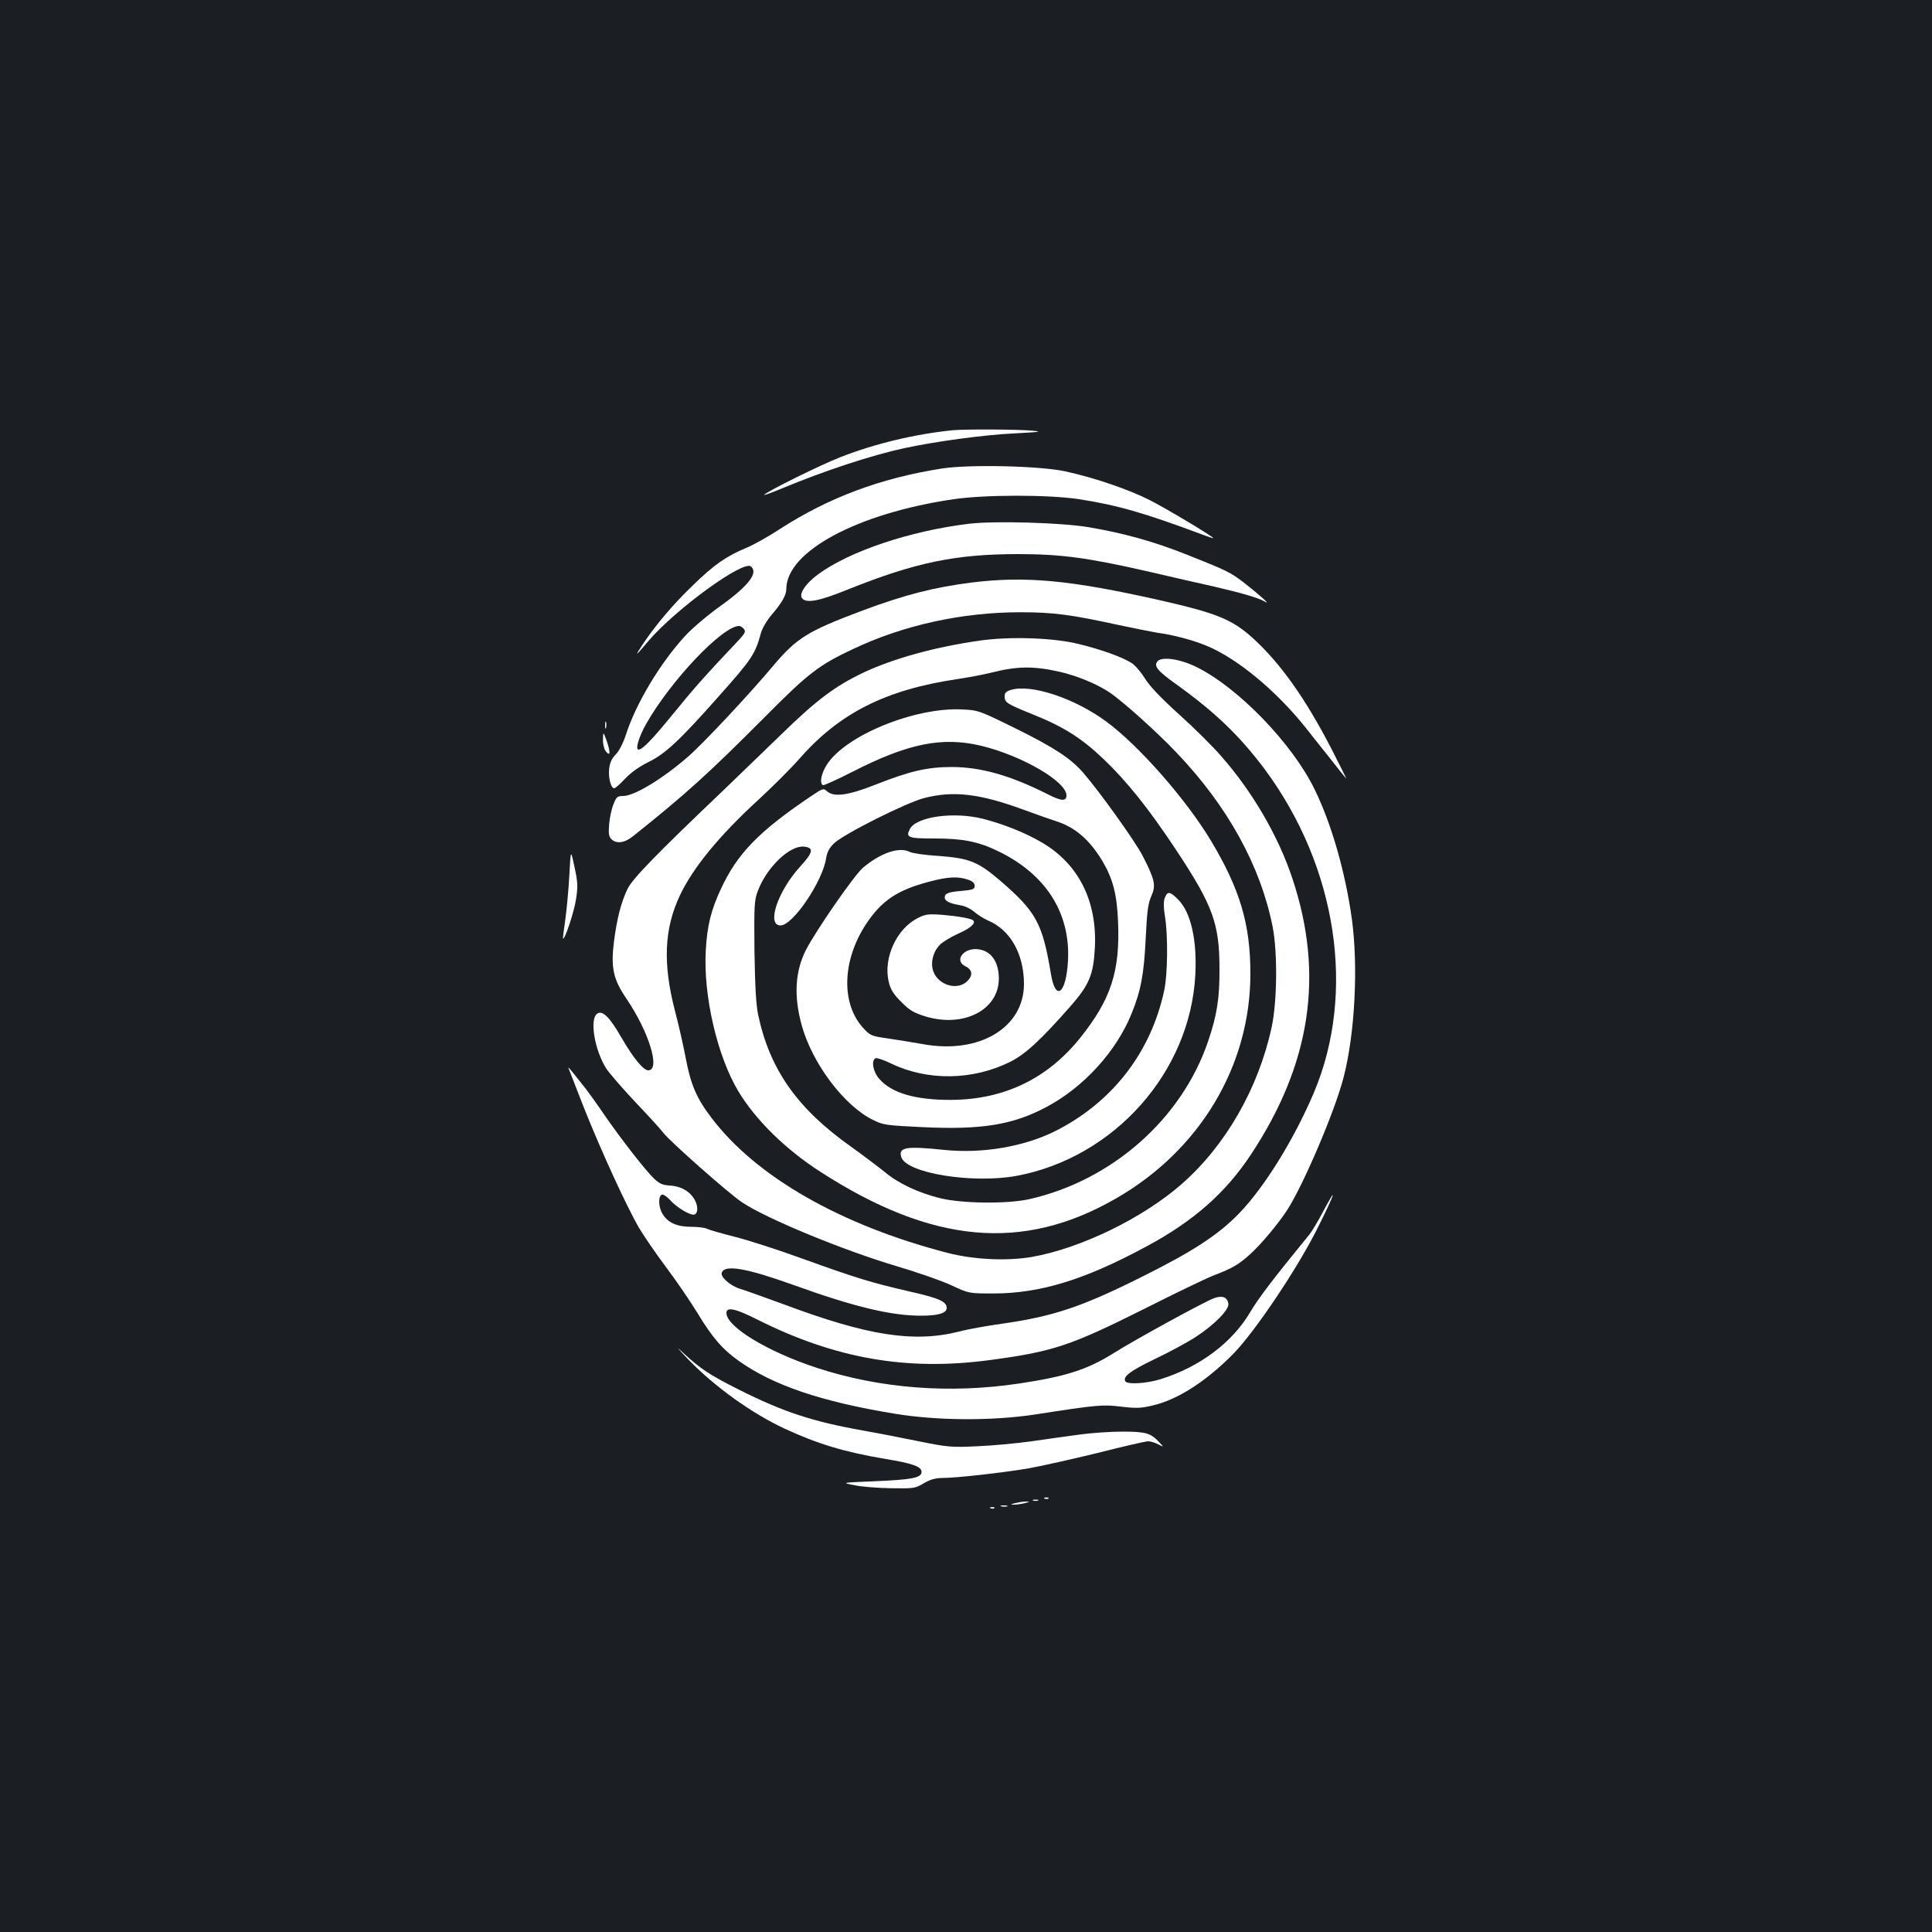 <?xml version="1.0" standalone="no"?>
<!DOCTYPE svg PUBLIC "-//W3C//DTD SVG 20010904//EN"
 "http://www.w3.org/TR/2001/REC-SVG-20010904/DTD/svg10.dtd">
<svg version="1.0" xmlns="http://www.w3.org/2000/svg"
 width="1000pt" height="1000pt" viewBox="0 0 1000 1000"
 preserveAspectRatio="xMidYMid meet">
<rect width="100%" height="100%" fill="#1b1f23"/>
<g transform="translate(0,1000) scale(0.1,-0.1)"
fill="#ffffff" stroke="none">
<path d="M4930 7773 c-195 -20 -400 -69 -577 -138 -108 -42 -374 -174 -398
-196 -5 -5 37 10 95 34 213 89 462 171 629 207 162 35 418 70 576 77 132 7
142 9 85 14 -68 7 -350 8 -410 2z"/>
<path d="M4875 7575 c-318 -50 -585 -150 -838 -313 -59 -39 -138 -83 -175 -98
-103 -43 -166 -87 -274 -192 -106 -102 -191 -203 -260 -305 -46 -70 -41 -67
28 15 141 165 491 420 531 386 40 -33 -14 -102 -160 -206 -64 -46 -145 -114
-182 -155 -128 -139 -255 -351 -306 -512 -14 -42 -34 -81 -51 -99 -21 -21 -31
-42 -35 -75 -5 -47 9 -101 26 -101 6 0 31 22 56 49 29 31 73 63 122 87 88 43
163 114 366 343 169 190 186 215 216 326 6 22 31 65 56 94 53 62 75 101 75
133 1 194 368 391 865 464 164 24 486 24 645 1 202 -31 341 -71 638 -182 34
-13 62 -22 62 -20 0 7 -243 153 -328 196 -108 55 -289 117 -437 149 -131 29
-500 37 -640 15z m-1025 -830 c11 -14 7 -22 -26 -58 -167 -176 -231 -248 -340
-382 -109 -134 -159 -185 -179 -185 -18 0 2 67 40 134 128 225 395 506 481
506 6 0 17 -7 24 -15z"/>
<path d="M5015 7289 c-305 -37 -618 -142 -781 -262 -64 -47 -101 -102 -82
-124 22 -27 90 -14 237 46 349 140 557 183 881 183 223 0 362 -19 677 -91 120
-28 268 -62 328 -75 156 -36 240 -61 272 -80 37 -23 -32 39 -112 101 -69 52
-85 60 -294 143 -169 67 -322 110 -505 141 -140 24 -488 34 -621 18z"/>
<path d="M5030 6985 c-196 -25 -346 -63 -568 -146 -282 -106 -338 -141 -459
-284 -122 -146 -362 -402 -441 -471 -131 -114 -278 -204 -337 -204 -29 0 -35
-5 -49 -41 -10 -23 -20 -70 -23 -104 -4 -49 -2 -64 11 -78 27 -26 69 -21 114
16 271 216 388 322 688 623 215 217 275 263 446 343 262 125 567 192 869 192
171 0 261 -12 509 -66 85 -18 175 -36 200 -40 83 -11 184 -38 254 -67 159 -65
363 -234 517 -428 19 -25 73 -92 119 -150 45 -58 85 -107 88 -110 3 -3 -32 67
-77 155 -135 261 -263 441 -404 570 -109 99 -187 131 -487 199 -462 104 -691
125 -970 91z"/>
<path d="M5070 6684 c-226 -32 -442 -91 -598 -164 -148 -70 -245 -142 -432
-325 -96 -93 -227 -219 -290 -280 -359 -342 -476 -463 -502 -516 -33 -69 -54
-150 -70 -271 -17 -137 -4 -196 63 -295 119 -175 179 -373 114 -373 -25 0 -78
65 -137 167 -62 108 -98 144 -126 127 -42 -26 -15 -188 46 -285 17 -25 85
-104 152 -175 68 -71 132 -142 144 -158 30 -41 342 -317 408 -360 128 -85 521
-247 803 -331 105 -31 231 -75 280 -98 90 -42 90 -42 220 -42 241 1 470 71
790 244 242 130 408 276 539 474 311 469 381 932 216 1428 -72 219 -207 451
-369 635 -44 51 -143 149 -220 218 -96 87 -151 145 -176 186 -20 32 -51 68
-69 79 -48 30 -155 69 -270 97 -130 33 -359 41 -516 18z m414 -161 c88 -20
192 -62 259 -107 66 -44 247 -206 348 -313 264 -277 433 -584 496 -899 26
-133 24 -386 -5 -521 -68 -315 -238 -612 -465 -811 -201 -177 -525 -334 -777
-378 -130 -22 -299 -14 -435 21 -553 143 -993 395 -1223 700 -76 99 -107 172
-132 305 -12 63 -37 176 -57 250 -63 245 -55 423 26 595 67 143 205 311 407
496 72 66 167 161 210 210 208 238 448 359 819 414 61 9 137 24 170 32 137 35
222 37 359 6z"/>
<path d="M5233 6429 c-25 -7 -33 -15 -33 -33 0 -33 11 -39 149 -95 157 -63
251 -123 363 -230 120 -114 235 -258 376 -471 190 -287 224 -381 224 -615 1
-151 -13 -240 -59 -375 -136 -401 -497 -720 -926 -817 -112 -25 -347 -23 -460
5 -114 28 -218 77 -288 136 -31 25 -109 84 -173 130 -280 198 -422 401 -482
684 -11 56 -16 147 -19 332 -2 232 -1 260 17 307 45 122 164 237 238 231 54
-5 50 -29 -18 -103 -117 -128 -176 -305 -102 -305 64 0 218 228 236 348 5 31
16 53 41 77 50 48 374 211 469 235 149 38 286 22 509 -60 71 -26 148 -53 170
-60 99 -31 174 -96 240 -205 55 -93 76 -171 82 -315 11 -256 -36 -402 -196
-602 -169 -211 -393 -319 -666 -321 -186 -1 -310 35 -374 109 -33 37 -43 97
-18 107 7 2 44 -10 82 -29 189 -90 422 -86 616 11 78 40 156 112 311 288 96
110 118 163 125 302 12 241 -84 432 -272 543 -86 51 -201 97 -308 124 -150 38
-343 11 -377 -52 -24 -45 -10 -50 127 -50 148 0 226 -16 328 -65 247 -119 375
-318 363 -565 -9 -175 -65 -218 -89 -68 -43 259 -76 319 -260 478 -118 101
-161 118 -325 130 -67 4 -132 14 -144 20 -54 29 -152 -4 -244 -82 -46 -40
-244 -326 -295 -426 -56 -111 -63 -239 -21 -390 55 -198 220 -416 369 -489 52
-26 68 -28 255 -37 306 -15 470 12 644 105 191 102 359 286 438 480 49 120 65
205 74 389 7 143 12 183 29 221 25 56 19 85 -45 210 -39 75 -219 327 -307 429
-64 74 -151 131 -345 227 -195 96 -198 97 -282 101 -246 12 -605 -135 -701
-287 -28 -44 -38 -94 -20 -105 4 -3 74 29 155 70 285 146 463 182 664 134 211
-51 442 -185 442 -257 0 -32 -27 -30 -99 7 -193 97 -345 140 -496 140 -124 0
-215 -21 -390 -90 -144 -57 -219 -68 -255 -35 -18 16 -21 15 -82 -26 -270
-182 -382 -297 -467 -481 -51 -109 -71 -190 -78 -319 -13 -234 60 -547 169
-728 90 -149 244 -300 424 -416 578 -373 1047 -416 1529 -139 436 250 697 687
697 1164 0 257 -54 438 -205 690 -129 214 -373 492 -542 616 -163 120 -389
195 -492 163z m-223 -982 c24 -8 35 -18 35 -32 0 -17 -9 -21 -65 -26 -72 -6
-90 -13 -90 -34 0 -19 25 -31 78 -40 26 -4 57 -19 75 -35 18 -15 49 -35 70
-44 116 -48 187 -174 187 -329 0 -226 -231 -364 -520 -312 -52 9 -135 23 -184
30 -85 12 -92 15 -126 52 -118 126 -112 352 14 542 80 120 161 174 324 217 97
26 150 29 202 11z"/>
<path d="M4752 5249 c-112 -56 -181 -208 -152 -331 10 -41 24 -63 65 -104 43
-44 65 -56 125 -75 198 -60 380 34 380 196 0 84 -38 141 -102 151 -78 13 -134
-58 -70 -88 36 -18 39 -48 7 -78 -52 -49 -151 -18 -175 55 -15 45 1 102 37
137 16 15 58 40 96 57 61 27 89 53 74 67 -10 10 -78 22 -161 29 -71 5 -86 3
-124 -16z"/>
<path d="M6029 5353 c-7 -18 -7 -49 1 -97 16 -101 14 -298 -4 -382 -68 -320
-268 -579 -563 -728 -162 -81 -376 -118 -575 -98 -198 21 -239 14 -223 -37 26
-84 371 -139 598 -97 505 95 898 537 924 1041 9 178 -22 318 -86 386 -45 46
-58 48 -72 12z"/>
<path d="M5991 6577 c-20 -25 0 -49 96 -118 201 -144 329 -267 458 -439 376
-506 475 -1158 255 -1677 -101 -238 -254 -486 -385 -622 -106 -110 -236 -196
-505 -330 -310 -155 -456 -204 -720 -242 -80 -11 -181 -29 -225 -41 -235 -59
-473 -22 -906 140 -101 37 -204 74 -228 81 -50 15 -104 62 -95 84 16 43 128
23 371 -64 313 -113 504 -159 660 -159 89 0 133 13 133 40 0 33 -39 51 -191
85 -199 46 -275 69 -555 170 -126 46 -285 97 -353 114 -67 17 -131 35 -141 41
-10 5 -46 10 -80 10 -76 0 -123 21 -150 66 -23 36 -24 94 -3 101 6 2 24 -10
40 -27 36 -41 109 -84 128 -76 21 8 18 53 -6 87 -27 38 -69 60 -125 63 -35 2
-52 10 -80 37 -43 41 -167 200 -255 327 -35 52 -79 113 -96 135 -82 104 -96
121 -90 107 3 -8 39 -100 80 -205 84 -212 221 -512 285 -621 23 -39 85 -130
139 -202 54 -72 127 -179 163 -238 76 -126 130 -189 214 -248 177 -126 427
-211 805 -273 223 -37 508 -38 731 -4 321 50 349 52 445 40 76 -9 101 -8 160
6 130 30 275 123 417 266 114 116 339 451 443 663 85 170 100 219 25 78 -27
-51 -59 -105 -72 -121 -187 -229 -264 -330 -306 -401 -94 -160 -263 -286 -466
-349 -71 -22 -170 -28 -181 -11 -15 24 24 54 151 115 74 35 170 87 213 115 94
61 174 141 169 172 -5 34 -31 44 -73 29 -49 -17 -419 -220 -526 -288 -132 -82
-243 -118 -484 -154 -359 -54 -720 -26 -1047 81 -256 84 -468 213 -468 284 0
33 45 24 162 -35 401 -201 771 -266 1199 -209 330 44 419 74 803 266 160 81
319 157 354 171 96 36 133 57 190 109 56 49 149 161 194 230 85 132 247 512
292 686 59 226 77 575 43 823 -34 242 -105 491 -193 670 -115 236 -394 525
-610 632 -87 43 -180 56 -203 30z"/>
<path d="M3132 6245 c0 -16 2 -22 5 -12 2 9 2 23 0 30 -3 6 -5 -1 -5 -18z"/>
<path d="M3121 6174 c-1 -22 5 -49 13 -60 29 -40 27 1 -5 81 -6 15 -8 10 -8
-21z"/>
<path d="M2947 5470 c-4 -74 -14 -178 -21 -230 -8 -52 -13 -96 -12 -98 9 -9
59 142 68 207 10 66 8 88 -9 166 -19 90 -19 90 -26 -45z"/>
<path d="M3565 2961 c136 -140 327 -277 497 -356 171 -79 310 -121 519 -156
145 -24 189 -40 189 -68 0 -30 -51 -40 -245 -48 -170 -7 -170 -7 -105 -20 36
-8 121 -15 190 -16 120 -2 127 -1 172 26 33 19 60 27 95 27 72 0 312 27 448
50 66 12 227 48 358 80 130 33 247 60 260 60 12 0 35 -7 52 -16 30 -15 30 -15
5 11 -44 48 -70 55 -192 55 -62 0 -160 -7 -218 -15 -58 -8 -170 -23 -250 -35
-80 -11 -208 -23 -285 -26 -130 -6 -150 -4 -290 24 -82 17 -215 43 -295 57
-265 47 -416 97 -645 212 -153 77 -198 107 -285 187 -46 43 -39 34 25 -33z"/>
<path d="M5408 2243 c7 -3 16 -2 19 1 4 3 -2 6 -13 5 -11 0 -14 -3 -6 -6z"/>
<path d="M5348 2233 c6 -2 18 -2 25 0 6 3 1 5 -13 5 -14 0 -19 -2 -12 -5z"/>
<path d="M5255 2220 c-27 -7 -27 -8 -5 -8 14 0 39 4 55 8 27 7 27 8 5 8 -14 0
-38 -4 -55 -8z"/>
<path d="M5183 2203 c9 -2 23 -2 30 0 6 3 -1 5 -18 5 -16 0 -22 -2 -12 -5z"/>
<path d="M5128 2193 c7 -3 16 -2 19 1 4 3 -2 6 -13 5 -11 0 -14 -3 -6 -6z"/>
</g>
</svg>
